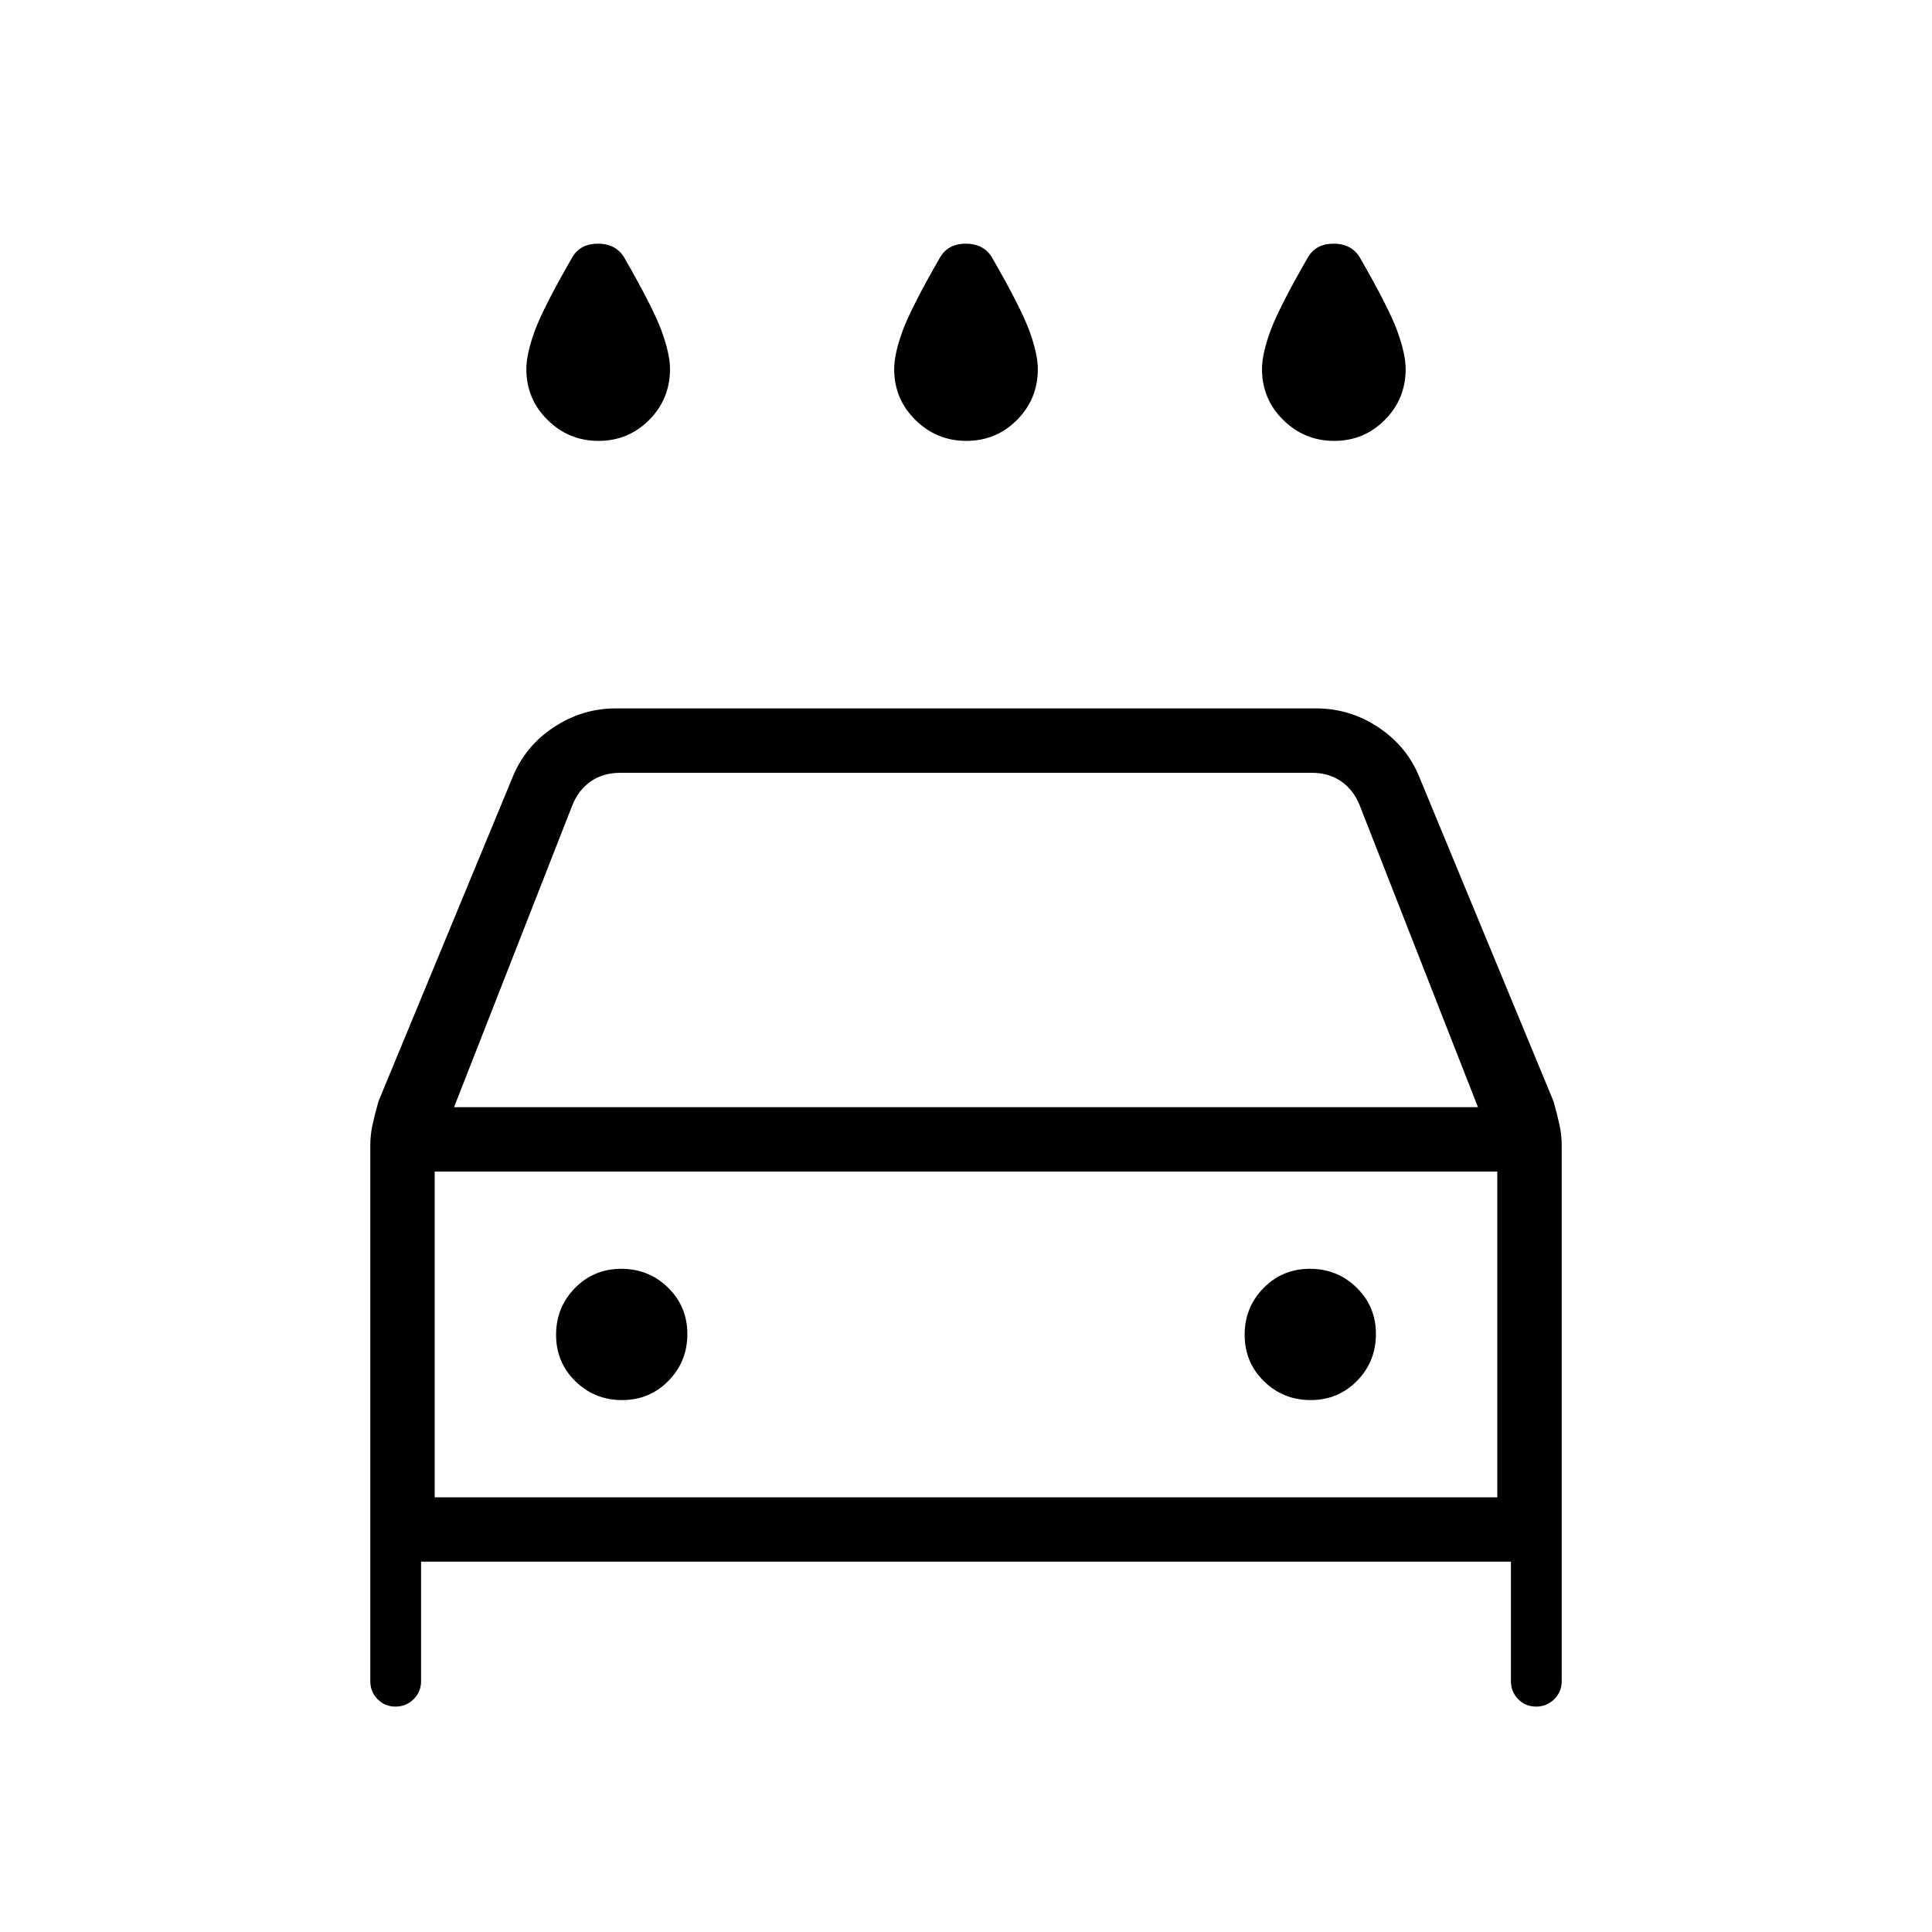 <svg xmlns="http://www.w3.org/2000/svg" height="20" viewBox="0 -960 960 960" width="20"><path d="M480.181-740.923q-14.796 0-25.335-10.41-10.538-10.411-10.538-25.282 0-7.485 4.192-18.974 4.192-11.488 18.808-36.873 4.038-6.461 12.596-6.461t12.788 6.461q14.616 25.385 18.808 36.873 4.192 11.489 4.192 18.974 0 14.871-10.357 25.282-10.358 10.41-25.154 10.41Zm-182.769 0q-14.797 0-25.335-10.41-10.539-10.411-10.539-25.282 0-7.485 4.193-18.974 4.192-11.488 18.807-36.873 4.039-6.461 12.597-6.461 8.557 0 12.788 6.461 14.615 25.385 18.808 36.873 4.192 11.489 4.192 18.974 0 14.871-10.357 25.282-10.358 10.41-25.154 10.41Zm365.538 0q-14.796 0-25.335-10.41-10.538-10.411-10.538-25.282 0-7.485 4.192-18.974 4.193-11.488 18.808-36.873 4.038-6.461 12.596-6.461t12.789 6.461q14.615 25.385 18.807 36.873 4.193 11.489 4.193 18.974 0 14.871-10.358 25.282-10.357 10.41-25.154 10.41ZM209.231-184v59.385q0 5.256-3.706 8.936-3.706 3.679-9 3.679-5.294 0-8.91-3.679-3.615-3.68-3.615-8.936v-266.197q0-5.165 1.115-10.331 1.116-5.165 2.936-11.575L254.5-573.314q6.188-15.669 20.437-25.178Q289.186-608 305.923-608h348.154q16.737 0 30.986 9.508 14.249 9.509 20.437 25.178l66.449 160.596q1.82 6.41 2.936 11.575Q776-395.977 776-390.812v266.197q0 5.256-3.706 8.936-3.706 3.679-9 3.679-5.294 0-8.909-3.679-3.616-3.68-3.616-8.936V-184H209.231Zm16.384-225.846h508.77l-58.77-150q-3.077-7.693-9.23-11.923Q660.231-576 651.769-576H308.231q-8.462 0-14.616 4.231-6.153 4.23-9.23 11.923l-58.77 150Zm-9.615 32V-216v-161.846Zm93.104 113.538q13.665 0 23.05-9.565 9.385-9.566 9.385-23.231 0-13.665-9.566-23.05-9.566-9.385-23.231-9.385-13.665 0-23.05 9.566-9.384 9.566-9.384 23.231 0 13.665 9.565 23.05 9.566 9.384 23.231 9.384Zm342.154 0q13.665 0 23.05-9.565 9.384-9.566 9.384-23.231 0-13.665-9.565-23.05-9.566-9.385-23.231-9.385-13.665 0-23.05 9.566-9.385 9.566-9.385 23.231 0 13.665 9.566 23.05 9.566 9.384 23.231 9.384ZM216-216h528v-161.846H216V-216Z"/></svg>